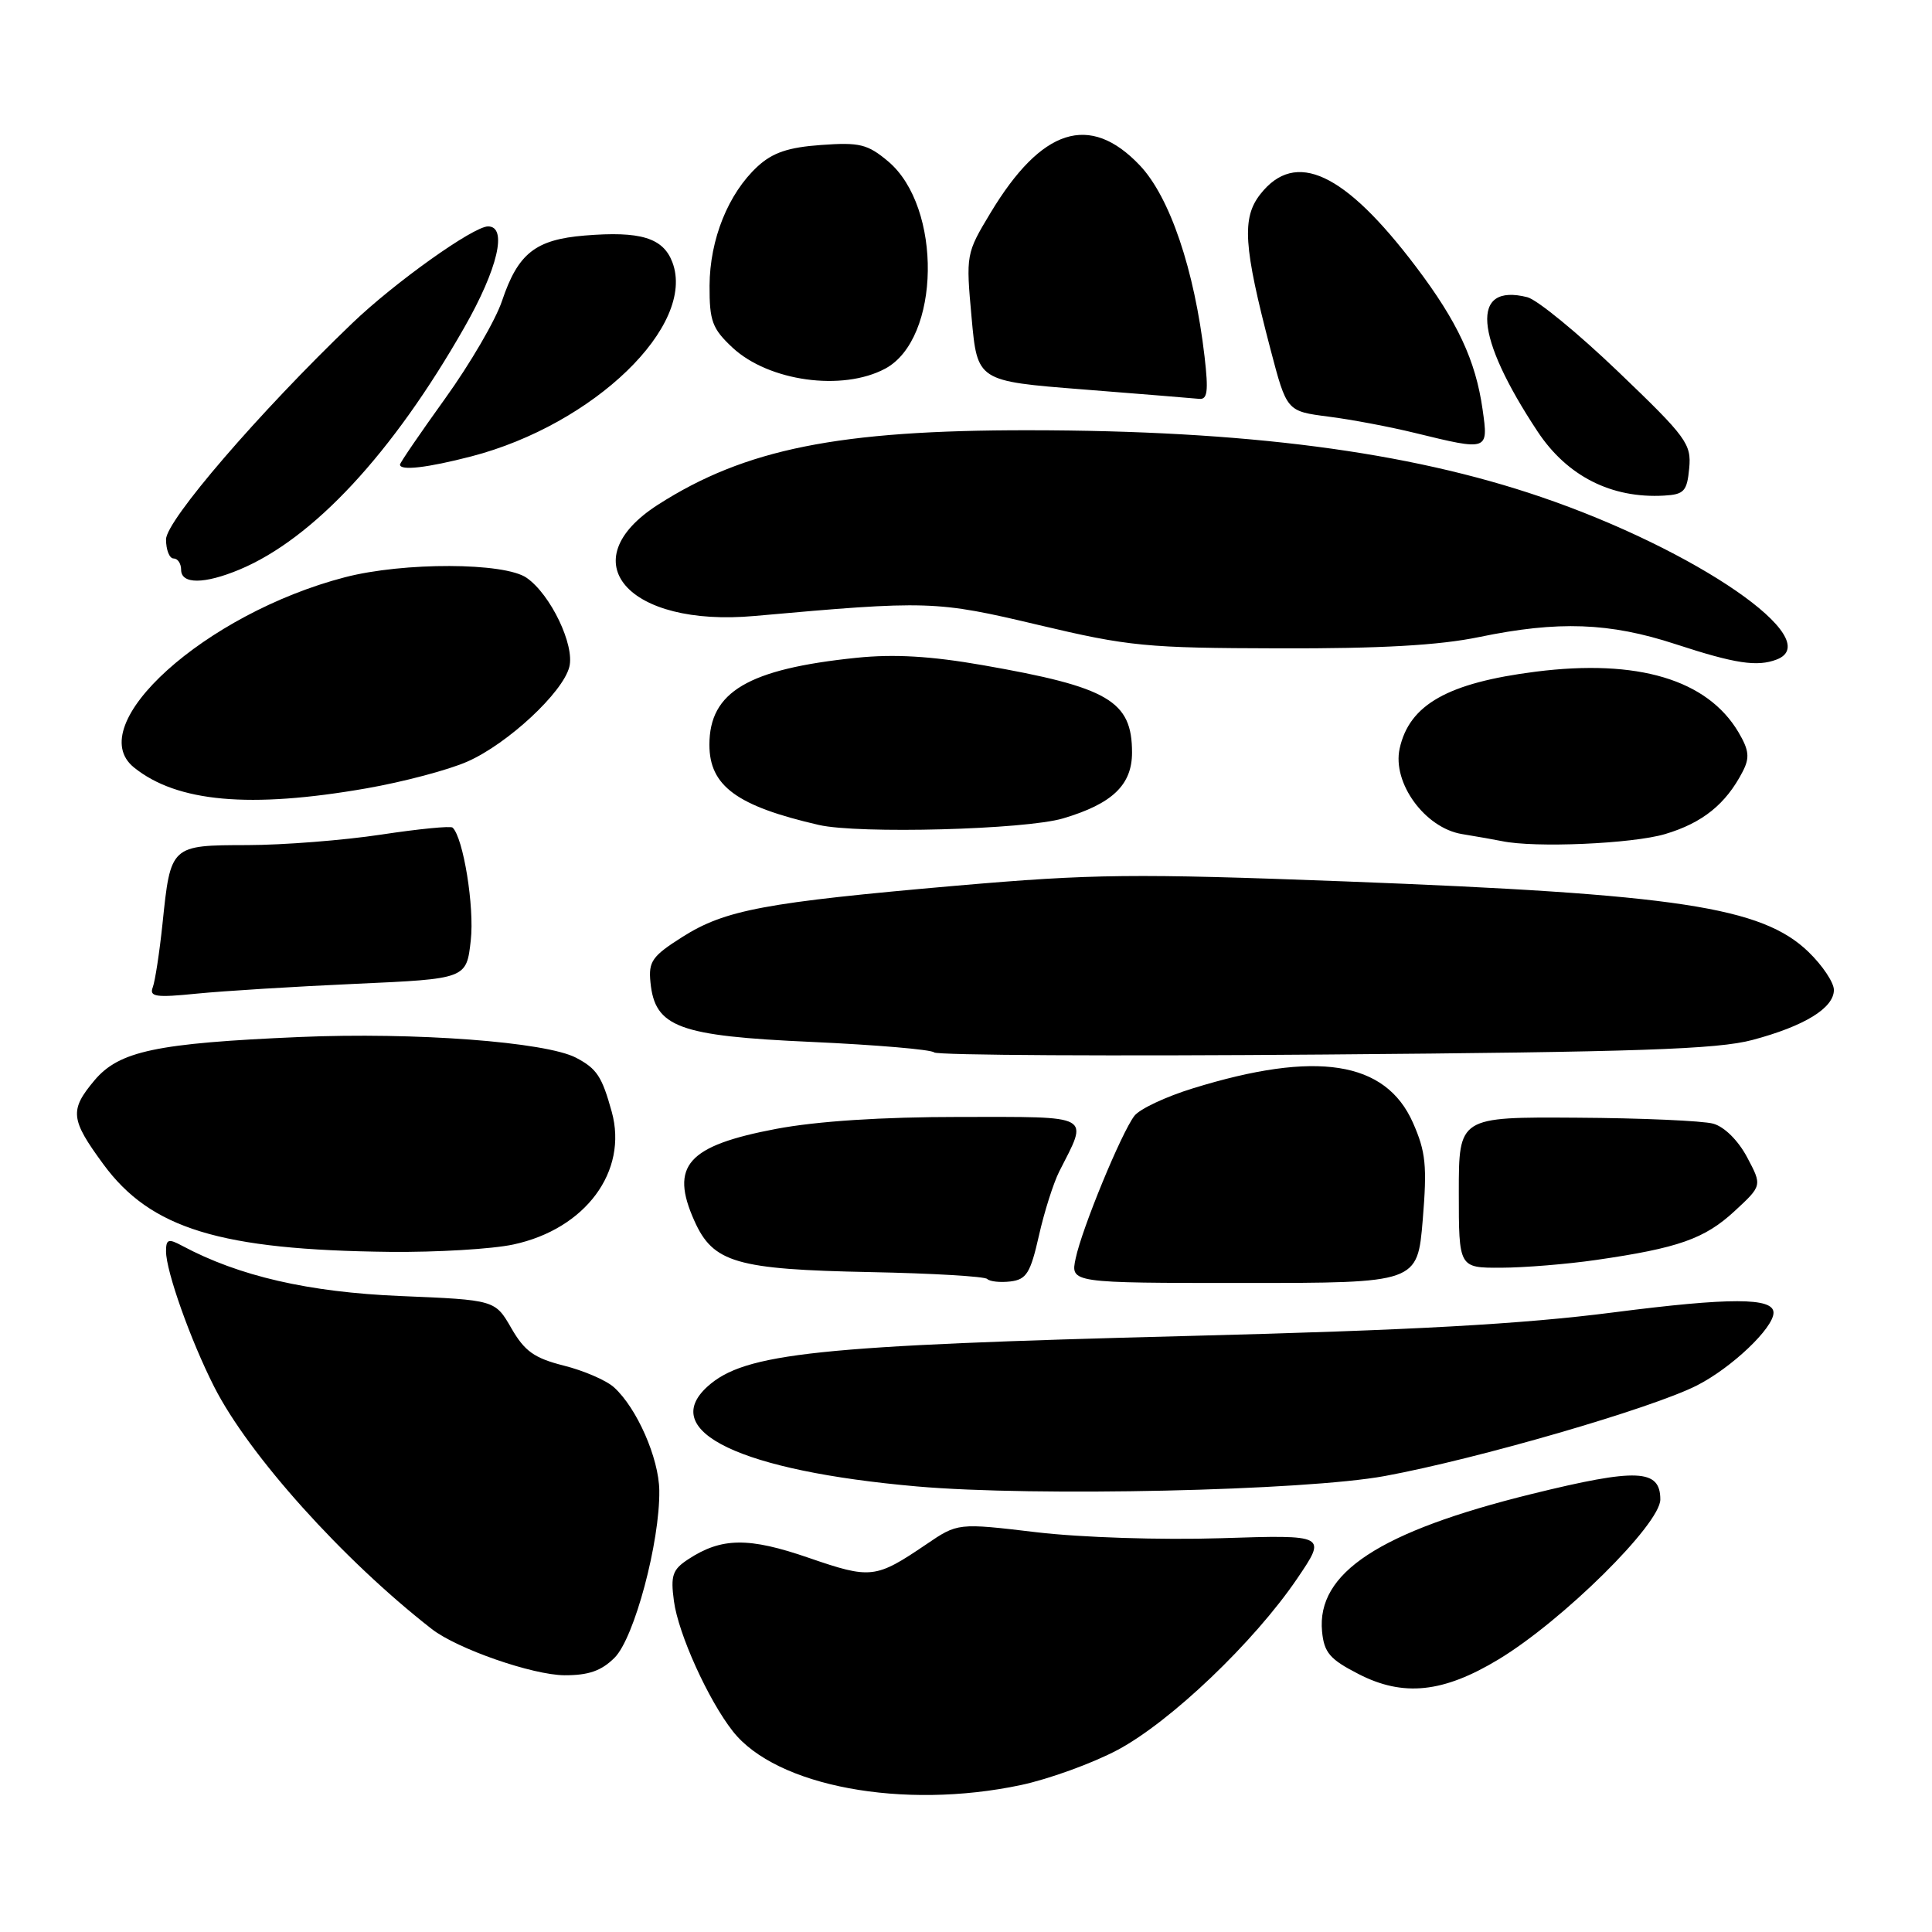 <?xml version="1.0" encoding="UTF-8" standalone="no"?>
<!DOCTYPE svg PUBLIC "-//W3C//DTD SVG 1.1//EN" "http://www.w3.org/Graphics/SVG/1.1/DTD/svg11.dtd" >
<svg xmlns="http://www.w3.org/2000/svg" xmlns:xlink="http://www.w3.org/1999/xlink" version="1.1" viewBox="0 0 256 256">
 <g >
 <path fill="currentColor"
d=" M 135.27 236.53 C 138.99 235.74 144.77 233.64 148.10 231.87 C 155.12 228.12 166.17 217.58 171.87 209.19 C 175.82 203.37 175.82 203.37 161.80 203.82 C 153.82 204.07 143.27 203.73 137.34 203.03 C 126.91 201.79 126.91 201.79 122.71 204.65 C 116.02 209.18 115.39 209.25 107.19 206.43 C 99.21 203.67 95.61 203.71 91.18 206.62 C 89.11 207.98 88.84 208.76 89.30 212.16 C 89.88 216.50 93.85 225.27 97.11 229.41 C 102.85 236.71 119.65 239.84 135.27 236.53 Z  M 198.58 219.87 C 207.08 214.73 220.00 201.95 220.00 198.69 C 220.00 194.65 216.93 194.52 202.96 197.96 C 182.78 202.94 174.44 208.41 175.18 216.18 C 175.45 218.98 176.21 219.87 180.00 221.81 C 185.93 224.87 191.24 224.31 198.58 219.87 Z  M 81.44 219.65 C 84.05 217.04 87.45 204.32 87.36 197.50 C 87.31 193.21 84.38 186.56 81.36 183.83 C 80.34 182.90 77.34 181.61 74.71 180.95 C 70.79 179.96 69.52 179.05 67.76 176.00 C 65.60 172.25 65.60 172.25 53.05 171.73 C 40.87 171.22 31.66 169.10 24.13 165.07 C 22.31 164.09 22.00 164.20 22.00 165.81 C 22.00 168.44 25.24 177.57 28.37 183.74 C 32.94 192.77 45.46 206.70 57.22 215.86 C 60.59 218.48 70.56 221.95 74.80 221.98 C 77.99 221.99 79.69 221.40 81.44 219.65 Z  M 183.50 195.58 C 195.76 193.32 218.83 186.63 224.83 183.59 C 229.43 181.26 235.00 175.97 235.00 173.94 C 235.00 171.92 229.27 171.91 213.79 173.90 C 201.68 175.46 187.23 176.26 157.50 177.02 C 108.12 178.28 98.67 179.28 93.75 183.72 C 87.18 189.67 98.18 194.91 121.50 196.96 C 137.08 198.33 172.93 197.53 183.50 195.58 Z  M 137.66 163.74 C 138.37 160.57 139.59 156.75 140.35 155.24 C 144.24 147.59 144.99 148.00 127.18 148.00 C 116.83 148.00 108.28 148.56 102.86 149.58 C 91.08 151.81 88.73 154.45 92.01 161.77 C 94.49 167.32 97.56 168.21 115.35 168.56 C 123.51 168.72 130.47 169.13 130.81 169.47 C 131.15 169.81 132.53 169.96 133.89 169.80 C 136.01 169.54 136.54 168.69 137.66 163.74 Z  M 188.52 161.64 C 189.11 154.47 188.93 152.63 187.22 148.76 C 183.60 140.59 174.43 139.15 158.07 144.21 C 154.49 145.31 151.00 146.95 150.31 147.86 C 148.58 150.12 143.36 162.79 142.53 166.75 C 141.84 170.00 141.84 170.00 164.83 170.00 C 187.82 170.00 187.82 170.00 188.52 161.64 Z  M 211.50 166.95 C 222.37 165.38 225.87 164.15 229.83 160.49 C 233.50 157.10 233.50 157.10 231.50 153.34 C 230.32 151.12 228.48 149.29 227.00 148.89 C 225.62 148.51 217.48 148.15 208.90 148.10 C 193.30 148.00 193.30 148.00 193.30 158.00 C 193.30 168.00 193.30 168.00 198.90 167.98 C 201.98 167.97 207.65 167.51 211.50 166.95 Z  M 68.03 164.90 C 77.58 162.85 83.24 155.21 81.06 147.32 C 79.76 142.63 79.09 141.61 76.34 140.16 C 72.34 138.06 54.98 136.75 39.68 137.41 C 20.70 138.23 15.79 139.27 12.52 143.15 C 9.20 147.11 9.32 148.31 13.69 154.26 C 19.97 162.82 29.17 165.63 51.70 165.88 C 57.86 165.94 65.21 165.51 68.03 164.90 Z  M 232.21 137.80 C 239.11 135.96 243.00 133.57 243.00 131.17 C 243.00 130.19 241.49 127.93 239.64 126.14 C 233.49 120.18 222.30 118.48 178.21 116.79 C 150.20 115.73 144.81 115.79 126.71 117.36 C 101.33 119.58 96.09 120.56 90.42 124.15 C 86.41 126.69 85.91 127.40 86.19 130.17 C 86.78 136.12 89.90 137.27 107.53 138.06 C 116.09 138.45 123.40 139.07 123.78 139.45 C 124.16 139.83 147.43 139.96 175.49 139.73 C 217.00 139.40 227.56 139.04 232.21 137.80 Z  M 47.15 130.36 C 61.81 129.70 61.81 129.70 62.38 124.60 C 62.88 120.17 61.39 111.00 59.97 109.66 C 59.71 109.42 55.45 109.84 50.50 110.59 C 45.55 111.34 37.58 111.97 32.79 111.98 C 22.59 112.00 22.61 111.98 21.53 122.42 C 21.13 126.23 20.55 130.01 20.24 130.83 C 19.76 132.08 20.66 132.21 26.08 131.66 C 29.61 131.31 39.09 130.72 47.15 130.36 Z  M 220.63 110.52 C 225.60 109.04 228.69 106.55 230.92 102.23 C 231.87 100.39 231.76 99.41 230.36 97.03 C 226.23 90.05 217.00 87.29 203.50 89.00 C 191.85 90.48 186.74 93.36 185.46 99.19 C 184.46 103.74 188.82 109.72 193.73 110.52 C 195.80 110.86 198.18 111.28 199.00 111.45 C 203.34 112.37 216.27 111.81 220.63 110.52 Z  M 140.87 108.44 C 147.38 106.51 150.00 104.01 150.00 99.72 C 150.00 92.87 146.90 91.05 130.24 88.14 C 123.32 86.93 118.47 86.65 113.50 87.16 C 99.12 88.64 94.00 91.67 94.00 98.68 C 94.00 104.15 97.64 106.81 108.50 109.31 C 113.76 110.52 135.88 109.93 140.87 108.44 Z  M 48.56 104.46 C 53.42 103.61 59.44 102.02 61.94 100.91 C 67.27 98.56 74.59 91.76 75.44 88.36 C 76.17 85.48 72.96 78.78 69.79 76.57 C 66.86 74.51 53.47 74.47 45.70 76.49 C 27.18 81.31 10.80 96.08 17.75 101.69 C 23.45 106.29 33.10 107.16 48.56 104.46 Z  M 235.42 87.39 C 242.11 84.82 224.78 72.87 204.19 65.85 C 186.53 59.82 165.06 57.03 136.32 57.01 C 111.12 56.99 98.71 59.49 87.18 66.88 C 75.54 74.35 83.17 83.13 99.98 81.62 C 122.98 79.56 124.04 79.59 137.60 82.81 C 149.57 85.65 151.87 85.87 169.50 85.91 C 182.93 85.95 190.70 85.51 196.00 84.41 C 206.49 82.24 213.27 82.49 222.01 85.35 C 229.92 87.94 232.83 88.38 235.42 87.39 Z  M 31.74 75.47 C 41.52 71.38 52.02 60.07 61.52 43.40 C 65.96 35.62 67.28 30.00 64.67 30.00 C 62.72 30.00 52.27 37.45 46.65 42.85 C 34.34 54.65 22.00 68.99 22.00 71.47 C 22.00 72.86 22.45 74.00 23.00 74.00 C 23.55 74.00 24.00 74.67 24.00 75.50 C 24.00 77.43 27.07 77.42 31.74 75.47 Z  M 223.83 62.04 C 224.13 58.82 223.48 57.93 214.45 49.28 C 209.11 44.16 203.68 39.71 202.38 39.38 C 194.82 37.48 195.36 44.52 203.74 57.18 C 207.65 63.09 213.52 66.07 220.50 65.67 C 223.15 65.52 223.54 65.10 223.83 62.04 Z  M 62.47 60.47 C 78.70 56.24 92.28 43.12 89.09 34.74 C 87.86 31.51 84.87 30.60 77.47 31.21 C 70.94 31.75 68.64 33.57 66.52 39.87 C 65.67 42.42 62.27 48.24 58.98 52.81 C 55.69 57.39 53.00 61.32 53.00 61.56 C 53.00 62.41 56.64 61.98 62.47 60.47 Z  M 196.45 54.25 C 195.53 47.76 193.13 42.62 187.62 35.34 C 178.16 22.83 171.66 19.80 167.01 25.72 C 164.52 28.88 164.77 32.64 168.35 46.30 C 170.50 54.49 170.50 54.49 176.00 55.20 C 179.03 55.58 184.20 56.56 187.50 57.37 C 197.24 59.75 197.23 59.75 196.45 54.25 Z  M 159.61 47.25 C 158.27 35.72 155.01 26.10 151.02 21.90 C 144.39 14.93 138.01 16.97 131.24 28.22 C 128.01 33.58 127.98 33.74 128.74 42.07 C 129.50 50.50 129.50 50.50 143.50 51.60 C 151.20 52.21 158.12 52.77 158.89 52.85 C 160.00 52.97 160.14 51.84 159.61 47.25 Z  M 117.29 48.85 C 124.63 44.92 124.88 27.44 117.68 21.38 C 114.96 19.10 113.91 18.84 108.81 19.21 C 104.45 19.52 102.38 20.22 100.38 22.06 C 96.50 25.64 94.05 31.72 94.02 37.85 C 94.00 42.54 94.38 43.55 97.05 46.05 C 101.85 50.53 111.62 51.88 117.29 48.85 Z "/>
</g>
</svg>